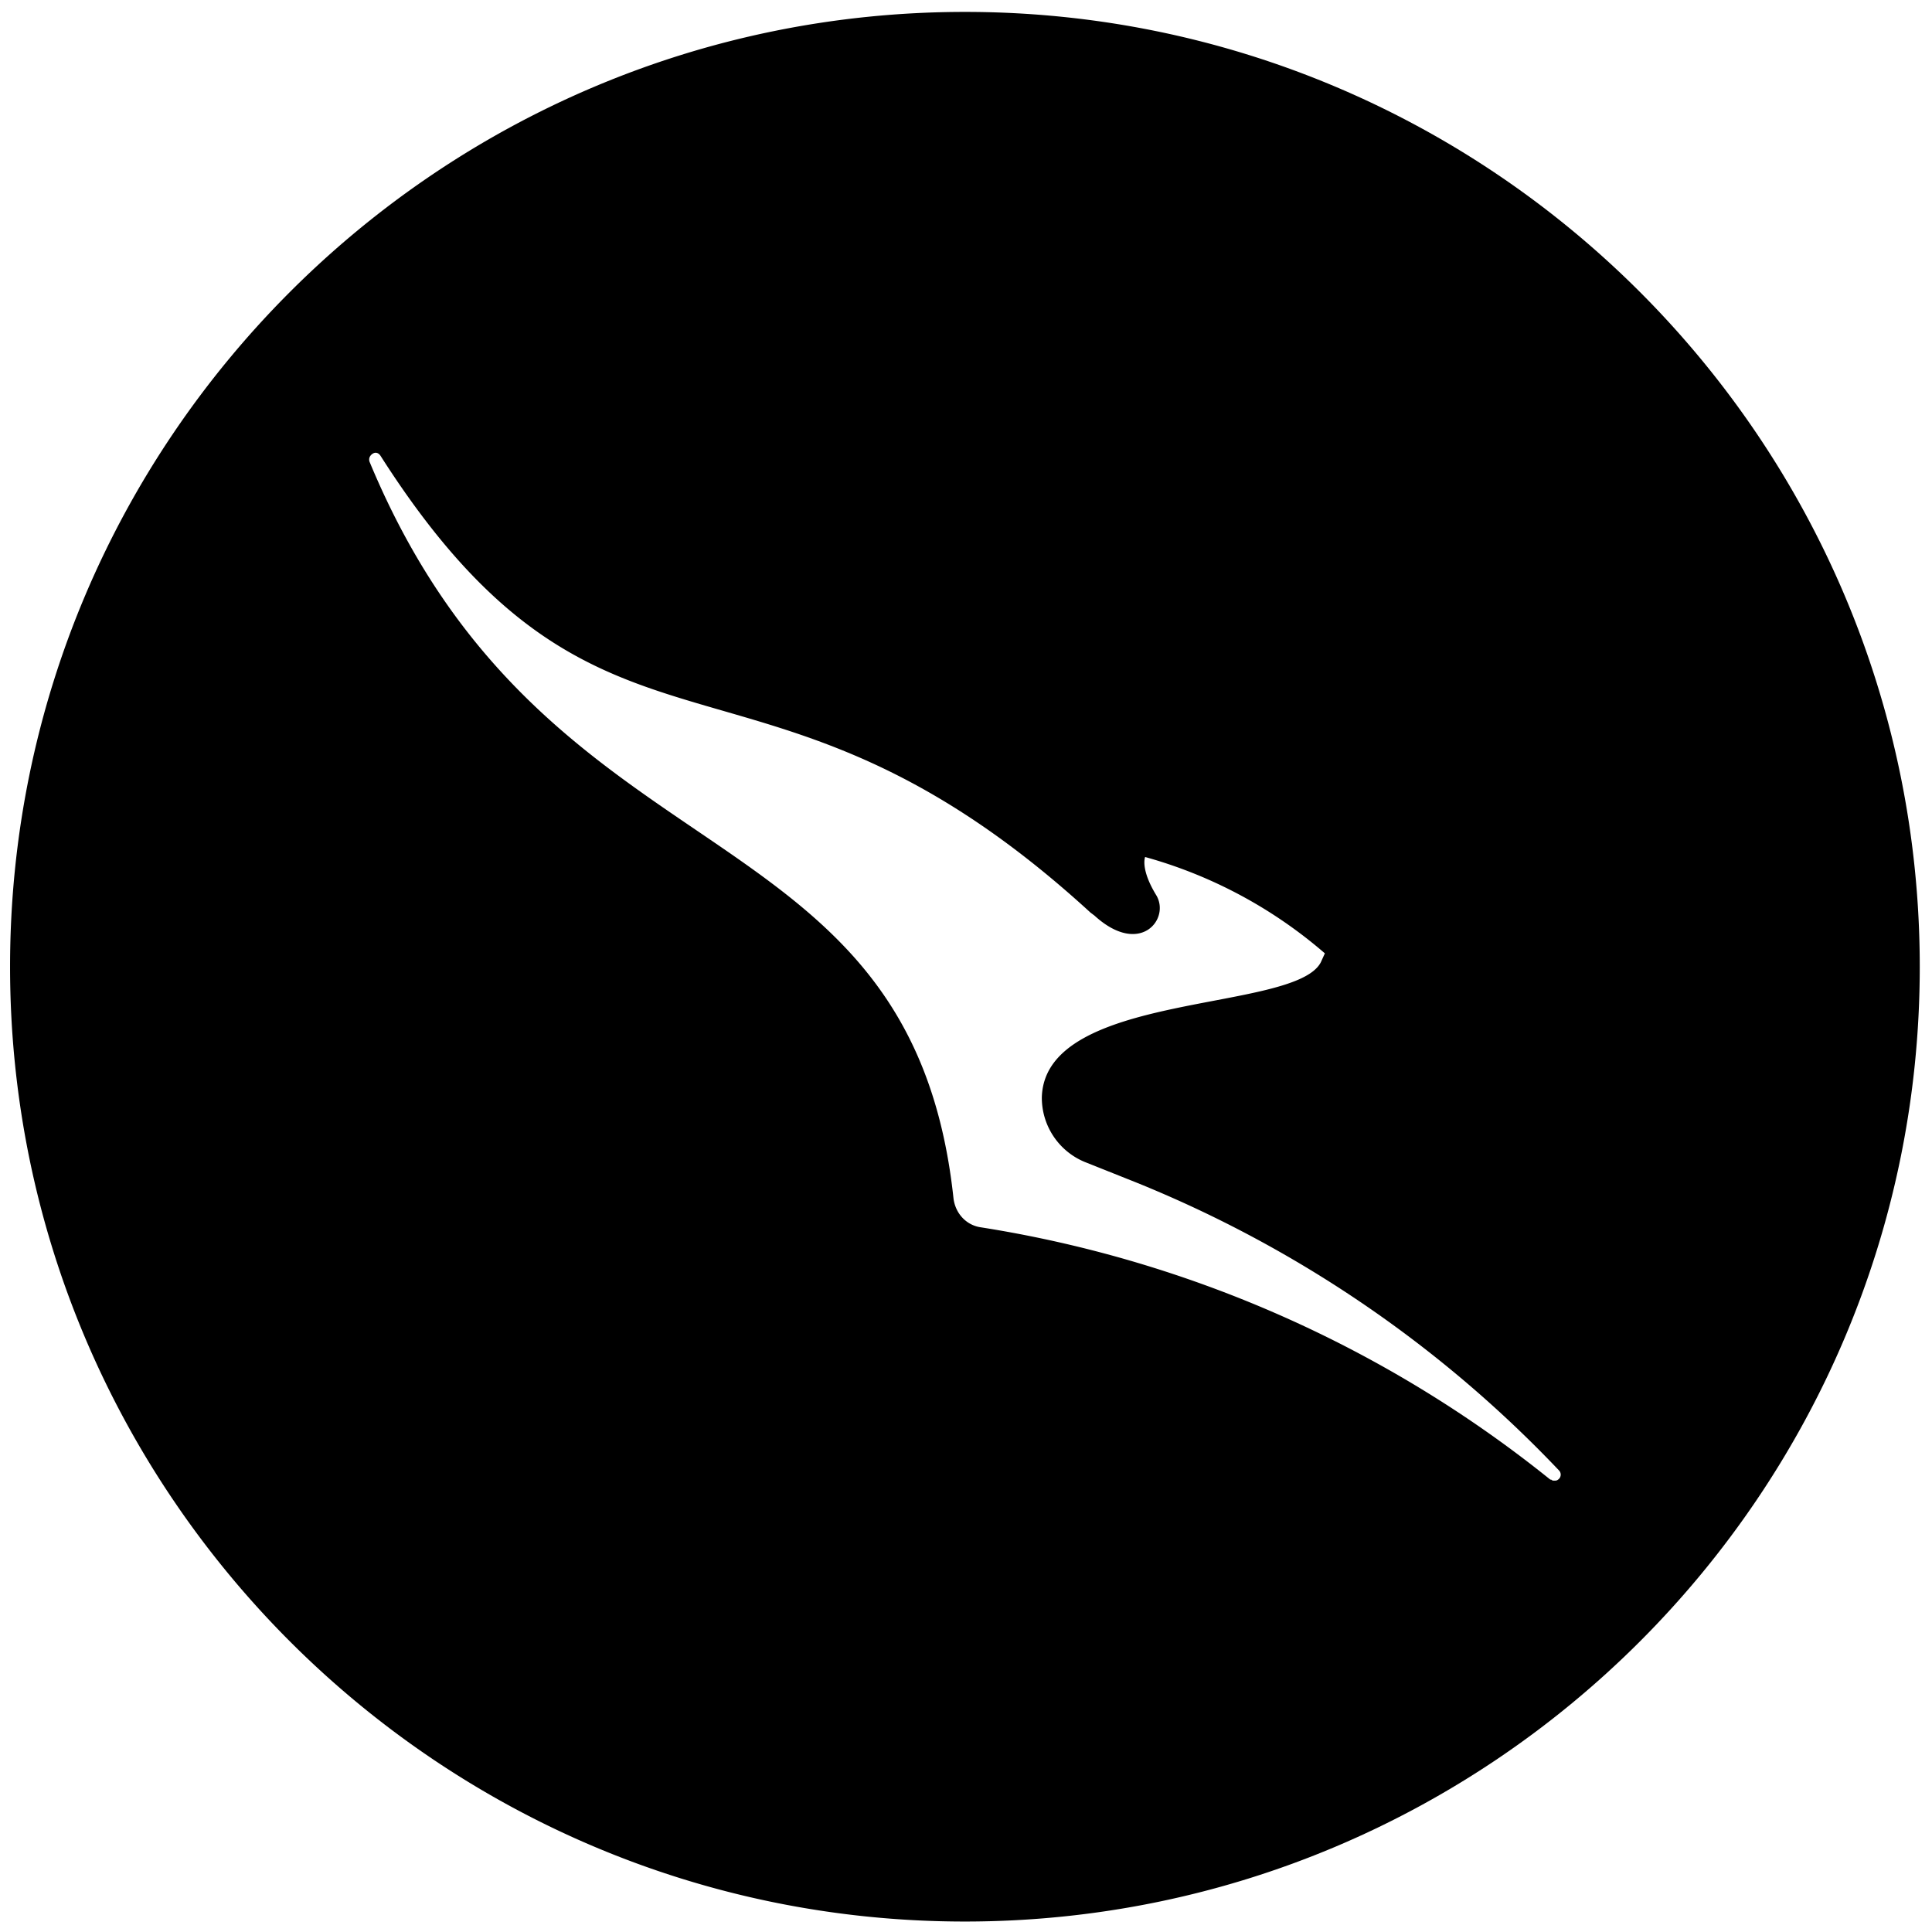 <svg width="24" height="24" xmlns="http://www.w3.org/2000/svg"><path d="M.125 12.008c0-6.54 5.321-11.86 11.862-11.86s11.861 5.32 11.861 11.862c0 6.54-5.321 11.86-11.862 11.86C5.447 23.87.125 18.55.125 12.009zM19.27 18.38c.012.013.024.013.037.013.025 0 .037 0 .062-.025a.075.075 0 0 0 0-.099 14.986 14.986 0 0 0-5.28-3.59l-.617-.246a.863.863 0 0 1-.53-.802c.037-1.32 3.145-1.049 3.466-1.678l.05-.11a5.76 5.76 0 0 0-2.233-1.197c-.013.037-.037.185.135.469.186.296-.197.777-.765.258l-.048-.036c-4.12-3.775-6.02-1.283-8.82-5.675-.025-.037-.062-.05-.099-.025-.037.025-.05.062-.037.1 2.208 5.316 6.723 4.194 7.254 9.152.024.186.16.334.345.358a15.005 15.005 0 0 1 7.068 3.133h.012z"/></svg>